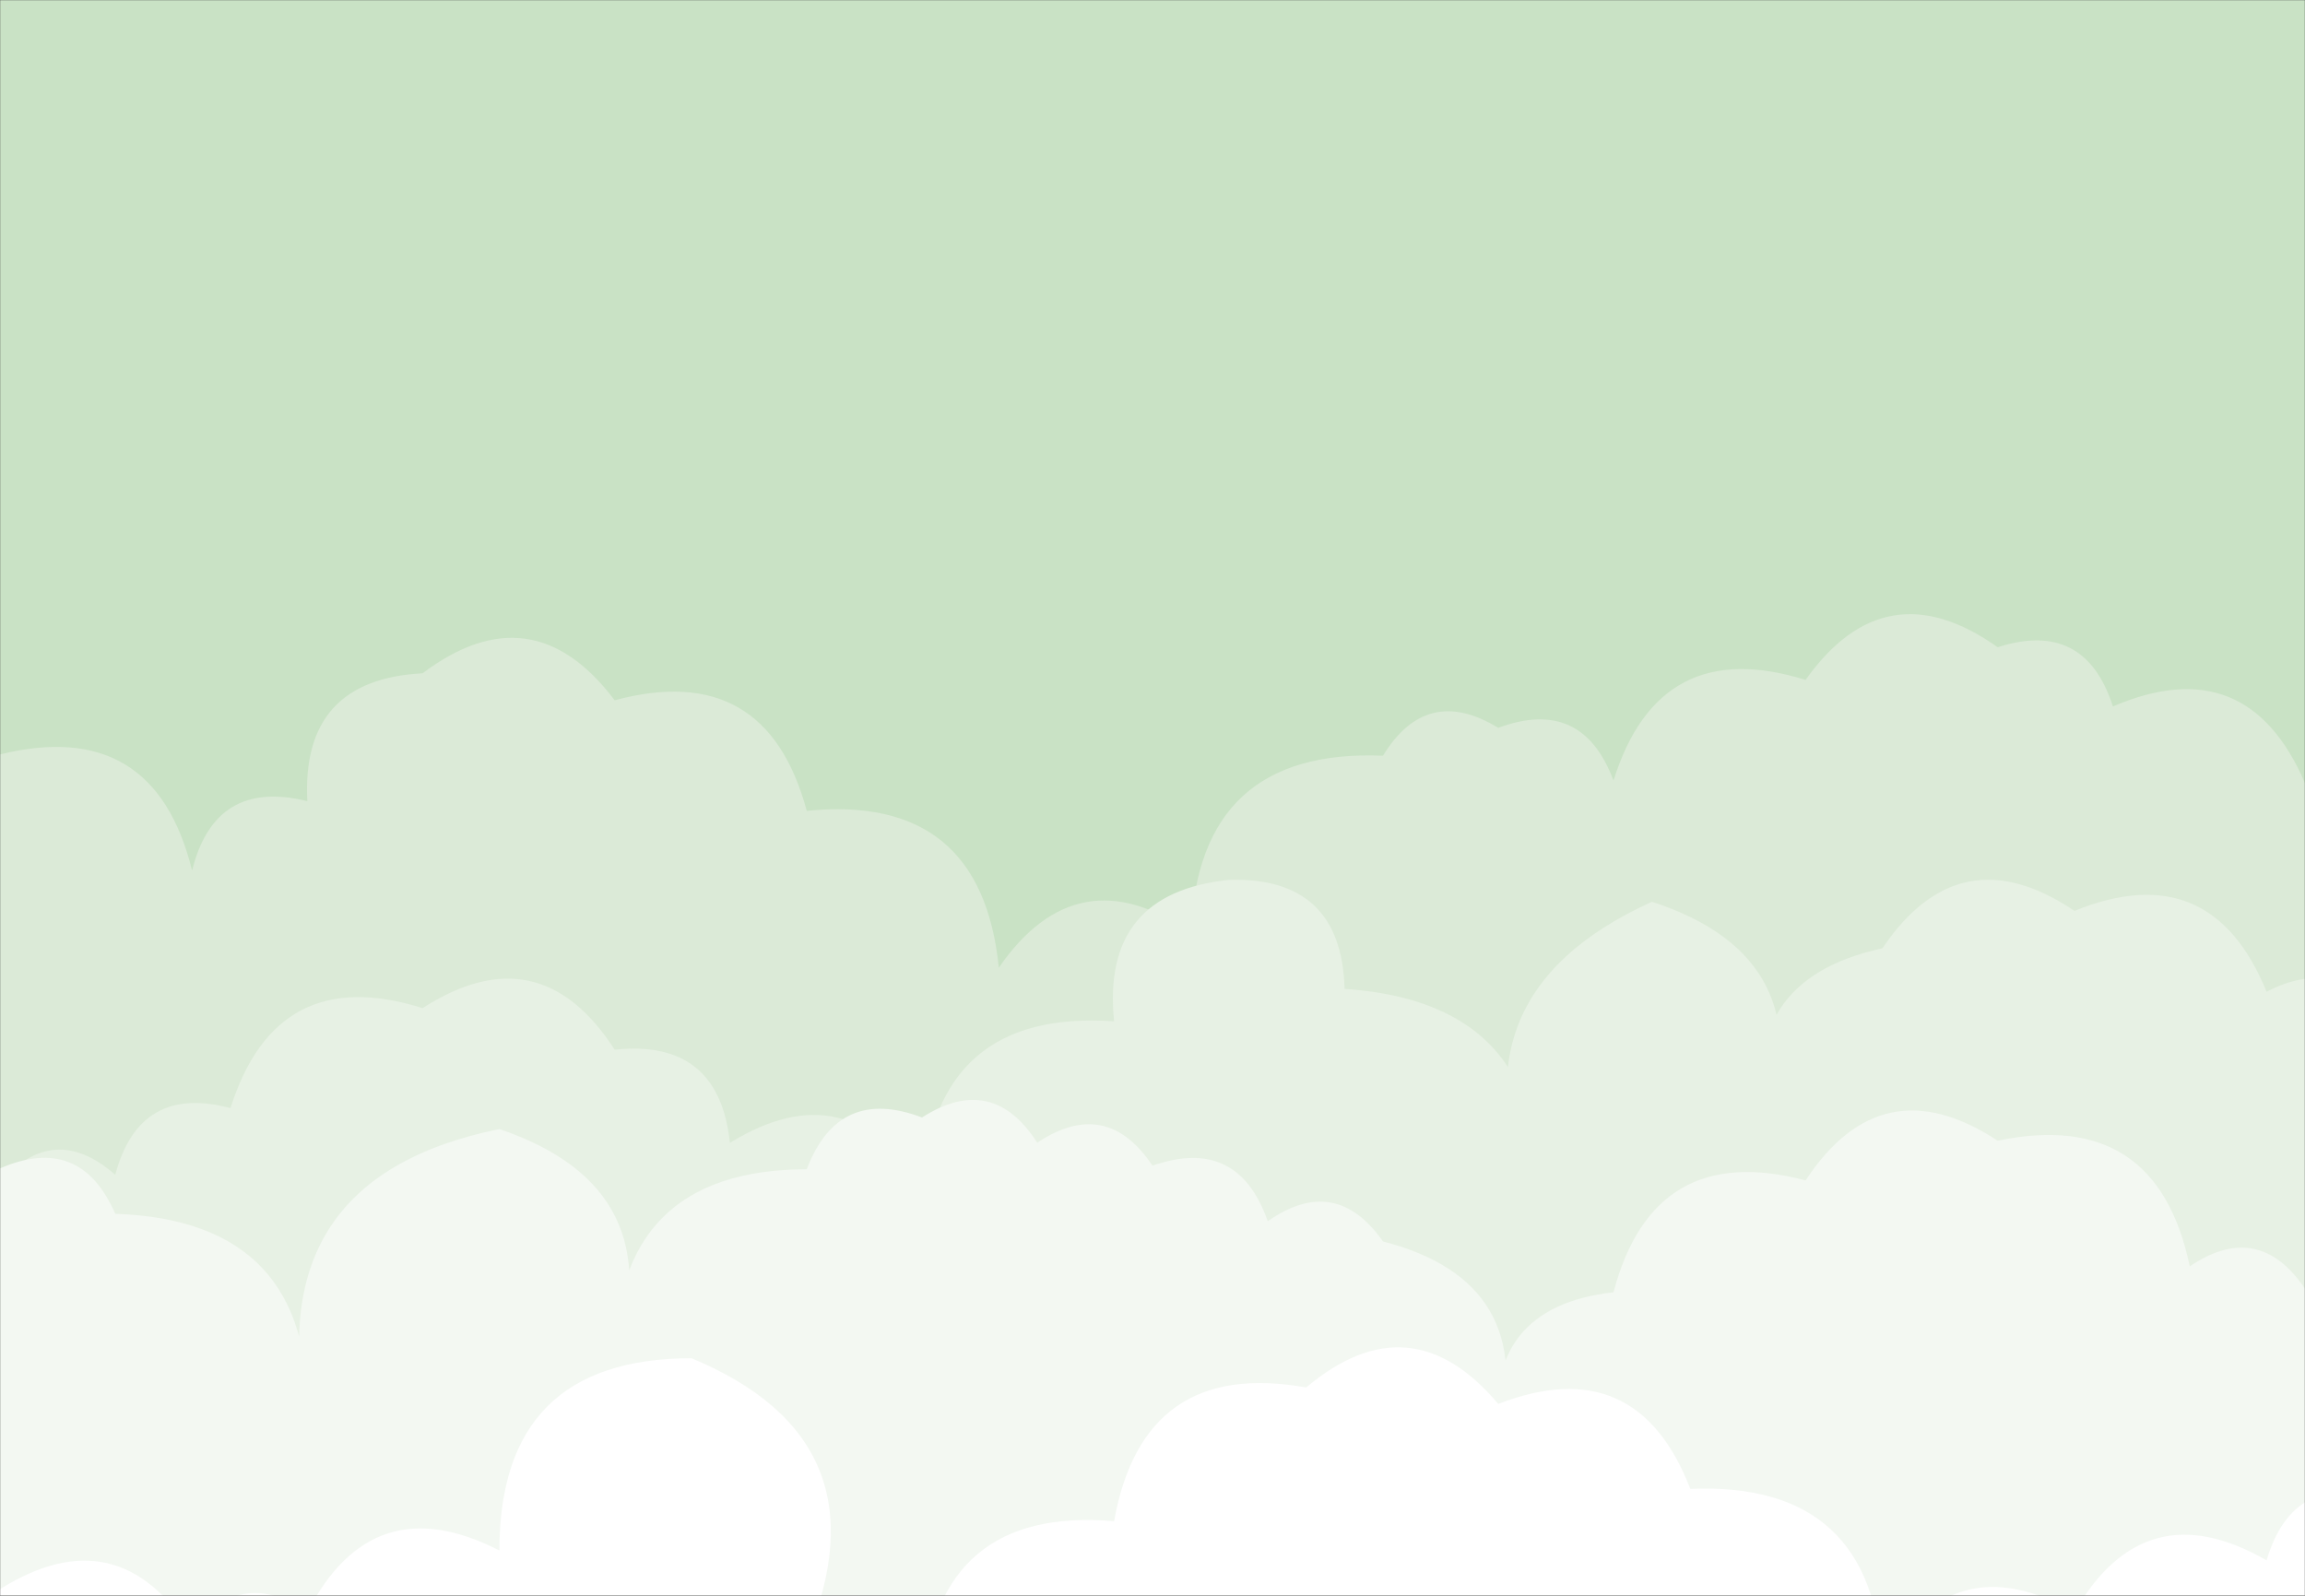 <svg xmlns="http://www.w3.org/2000/svg" version="1.1" xmlns:xlink="http://www.w3.org/1999/xlink" xmlns:svgjs="http://svgjs.dev/svgjs" width="1560" height="1080" preserveAspectRatio="none" viewBox="0 0 1560 1080"><rect x="0" y="0" width="1560" height="1080" fill="#333333" stroke="none"/><g mask="url(&quot;#SvgjsMask1052&quot;)" fill="none"><rect width="1560" height="1080" x="0" y="0" fill="rgba(201, 226, 197, 1)"></rect><path d="M1690 1080L0 1080 L0 510.58Q104.29 484.87, 130 589.16Q145.53 526.69, 208 542.23Q203.73 459.96, 286 455.68Q360.13 399.81, 416 473.93Q518.42 446.35, 546 548.77Q664.06 536.83, 676 654.89Q729.14 578.03, 806 631.17Q811.14 506.31, 936 511.45Q965.57 463.02, 1014 492.59Q1070.85 471.44, 1092 528.29Q1122.93 429.23, 1222 460.16Q1275.93 384.1, 1352 438.03Q1411.05 419.07, 1430 478.12Q1520.96 439.08, 1560 530.04Q1643.49 483.53, 1690 567.02z" fill="rgba(219, 234, 215, 1)"></path><path d="M1612 1080L0 1080 L0 800.21Q36.43 758.64, 78 795.07Q94.45 733.52, 156 749.96Q187.16 651.13, 286 682.29Q365.06 631.35, 416 710.41Q486.53 702.94, 494 773.47Q574.43 723.9, 624 804.34Q632.43 682.77, 754 691.2Q745.13 604.33, 832 595.46Q907.9 593.36, 910 669.26Q1049.3 678.56, 1040 817.85Q975.23 675.08, 1118 610.31Q1233.36 647.67, 1196 763.03Q1174.38 663.41, 1274 641.79Q1326.35 564.13, 1404 616.48Q1496.37 578.85, 1534 671.22Q1585.32 644.54, 1612 695.86z" fill="rgba(231, 241, 228, 1)"></path><path d="M1638 1080L0 1080 L0 790.75Q54.37 767.12, 78 821.49Q212.46 825.95, 208 960.41Q174.86 797.27, 338 764.13Q455.88 804.01, 416 921.9Q415.71 791.61, 546 791.32Q567.49 734.81, 624 756.3Q671.54 725.84, 702 773.37Q748.77 742.14, 780 788.92Q837.8 768.72, 858 826.52Q903.84 794.36, 936 840.19Q1041.11 867.3, 1014 972.41Q1004.09 884.5, 1092 874.58Q1119.15 771.73, 1222 798.88Q1273.57 720.45, 1352 772.02Q1459.52 749.54, 1482 857.06Q1528.56 825.62, 1560 872.18Q1579.3 813.48, 1638 832.78z" fill="rgba(243, 248, 242, 1)"></path><path d="M1612 1080L0 1080 L0 1075.53Q79.89 1025.42, 130 1105.31Q161.95 1059.26, 208 1091.21Q252.07 1005.28, 338 1049.36Q337.93 919.29, 468 919.22Q601.48 974.7, 546 1108.17Q600.38 1084.55, 624 1138.93Q634.3 1019.23, 754 1029.53Q773.75 919.27, 884 939.02Q954.57 879.59, 1014 950.15Q1107.76 913.9, 1144 1007.66Q1268.67 1002.34, 1274 1127.01Q1321.01 1044.02, 1404 1091.03Q1451.49 1008.52, 1534 1056.01Q1551.85 995.86, 1612 1013.71z" fill="white"></path></g><defs><mask id="SvgjsMask1052"><rect width="1560" height="1080" fill="#ffffff"></rect></mask></defs></svg>
